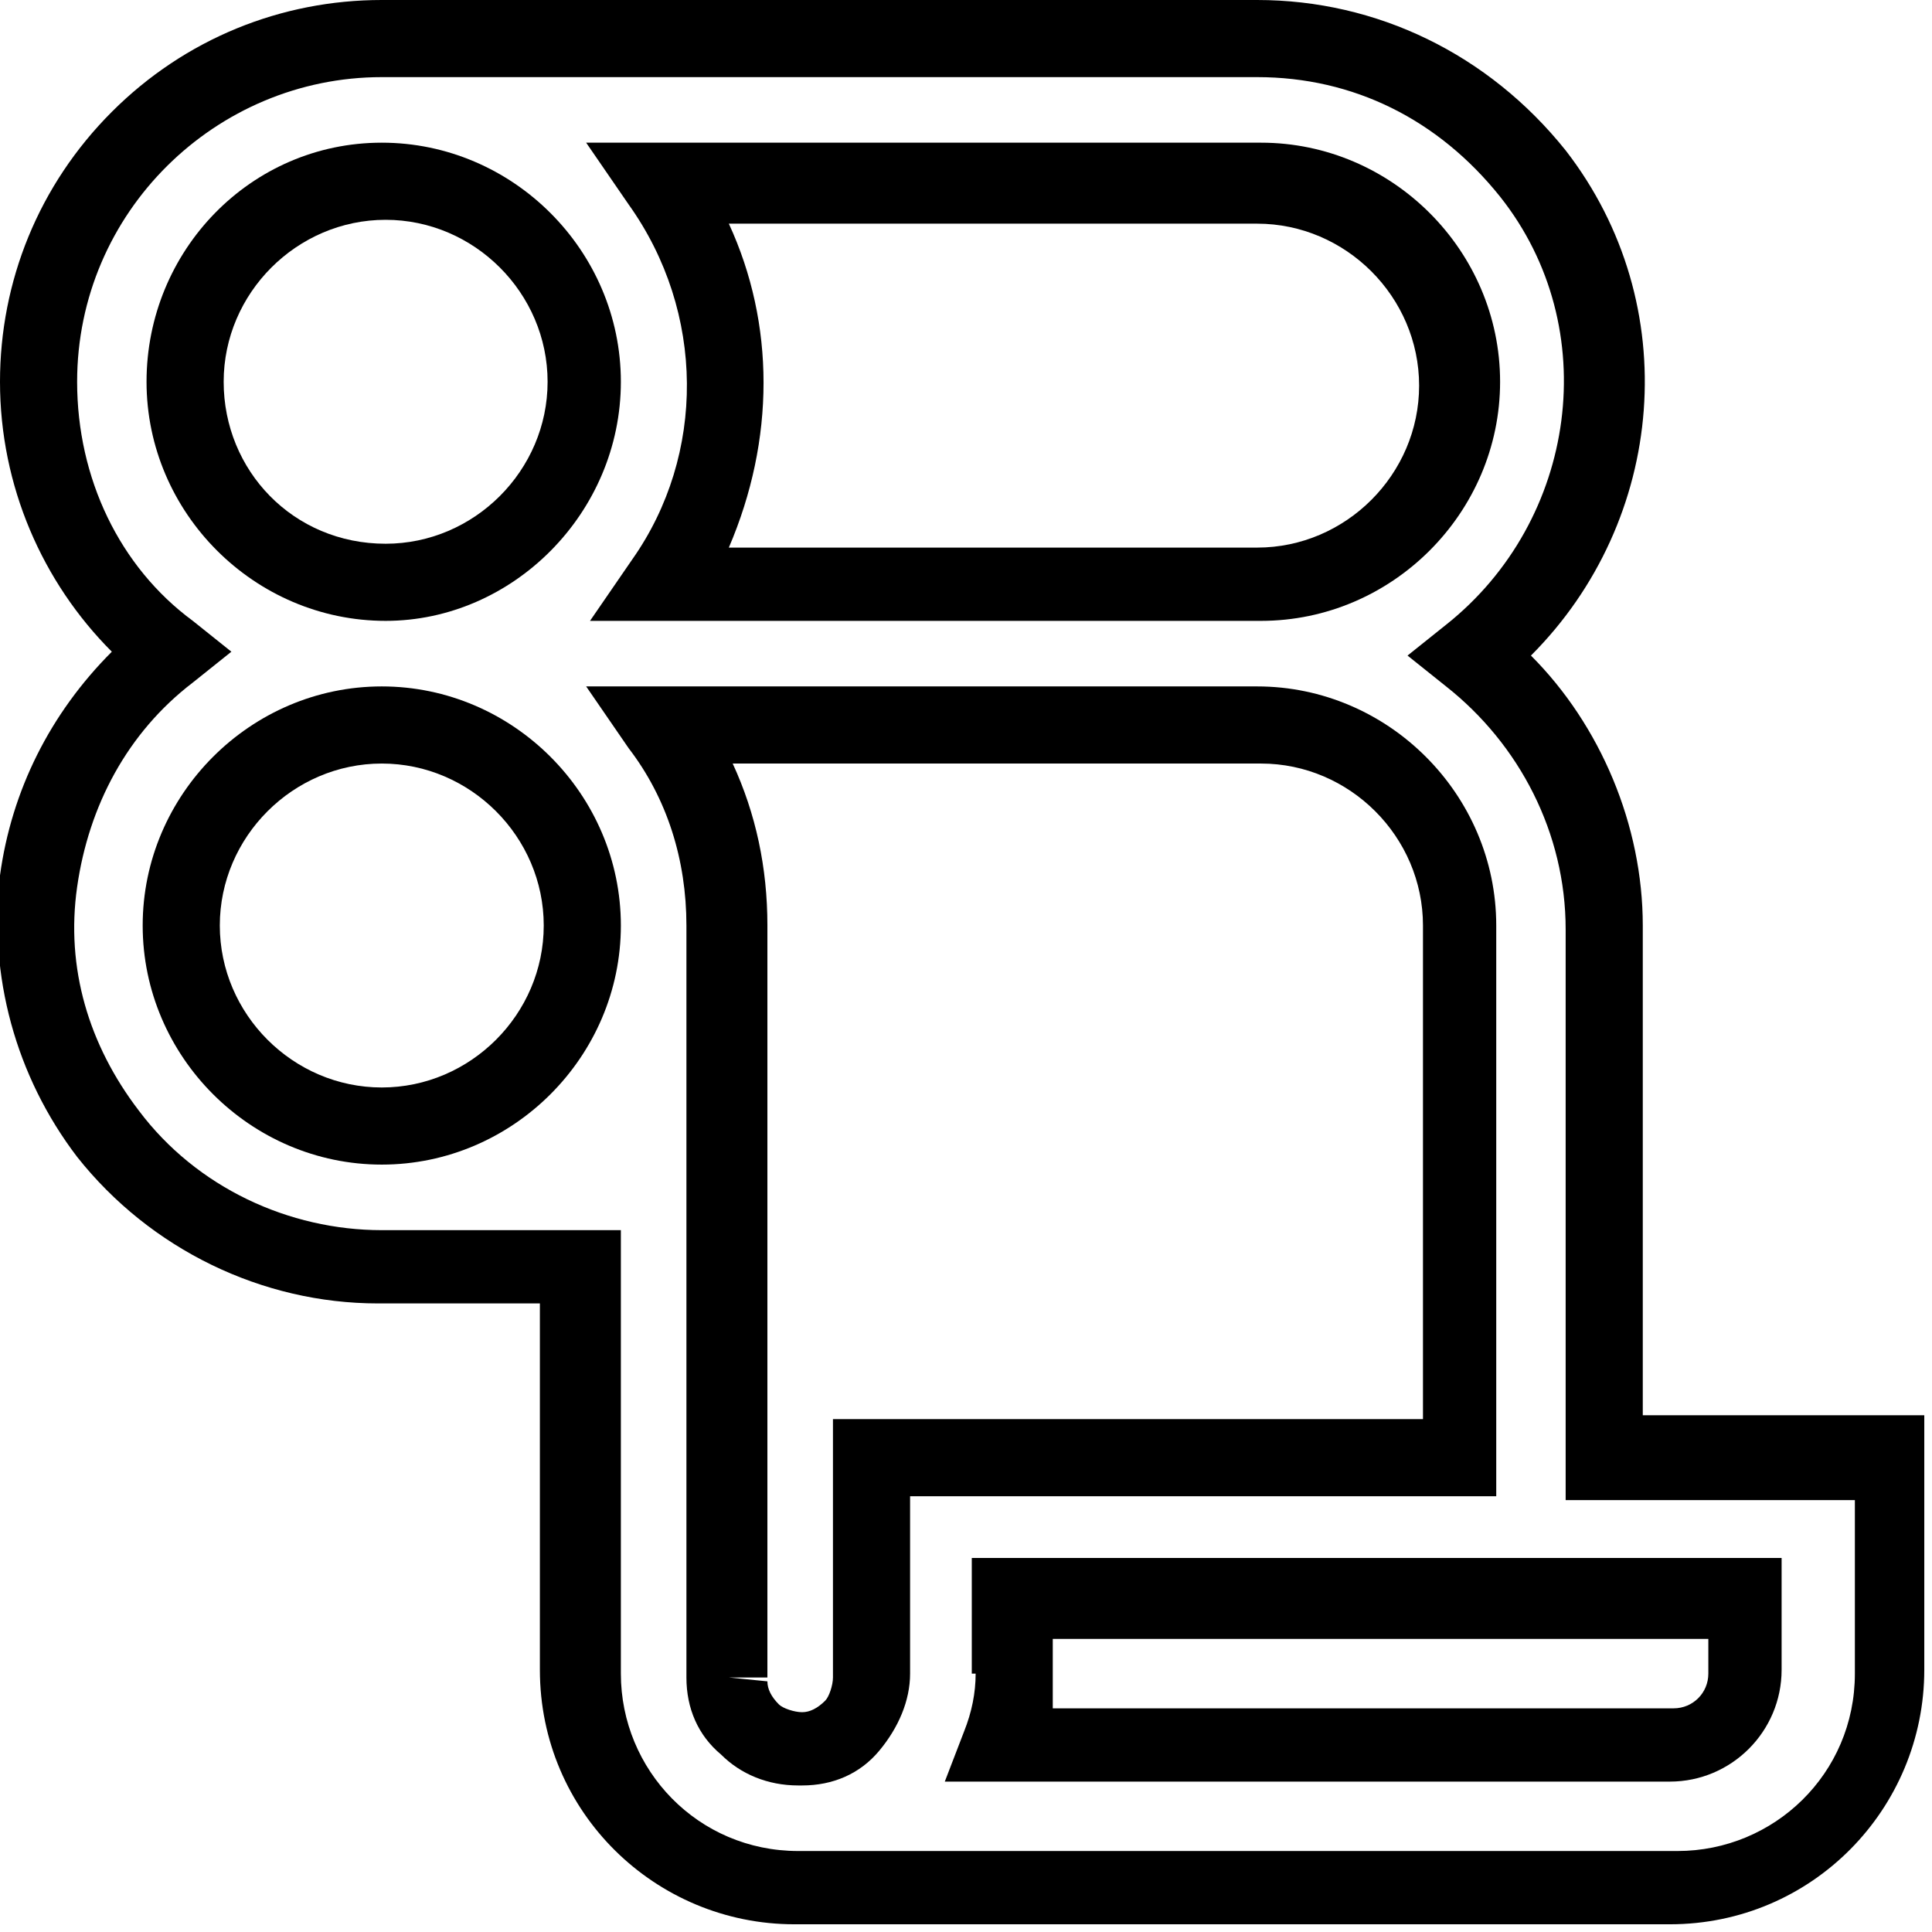 <?xml version="1.0" encoding="utf-8"?>
<!-- Generator: Adobe Illustrator 23.0.6, SVG Export Plug-In . SVG Version: 6.00 Build 0)  -->
<svg version="1.1" id="Warstwa_1" xmlns="http://www.w3.org/2000/svg" xmlns:xlink="http://www.w3.org/1999/xlink" x="0px" y="0px"
	 viewBox="0 0 50.1 50.1" style="enable-background:new 0 0 50.1 50.1;" xml:space="preserve">
<g>
	<path d="M16.4,14.5l-1.1,1.6h17.4c3.4,0,6.2-2.8,6.2-6.2v0c0-3.4-2.8-6.2-6.2-6.2H15.2l1.1,1.6C18.3,8.1,18.3,11.8,16.4,14.5z
		 M18.9,5.8h13.7c2.3,0,4.2,1.9,4.2,4.2c0,2.3-1.9,4.2-4.2,4.2H18.9C20.1,11.4,20.1,8.4,18.9,5.8z"/>
	<path d="M25.3,43.4c0,0.5-0.1,1-0.3,1.5l-0.5,1.3h18.8c1.6,0,2.9-1.3,2.9-2.9l0-2.9h-21V43.4z M27.3,43.4v-0.9h17v0.9
		c0,0.5-0.4,0.9-0.9,0.9H27.3C27.3,44,27.3,43.7,27.3,43.4z"/>
	<path d="M42.6,36.8V24c0-2.6-1.1-5.2-2.9-7c3.5-3.5,4-9.1,0.9-13.1C38.6,1.4,35.7,0,32.6,0H9.9c0,0,0,0,0,0c-2.6,0-5.1,1-7,2.9
		C1,4.8,0,7.3,0,9.9c0,2.7,1.1,5.2,2.9,7c-1.6,1.6-2.6,3.6-2.9,5.8c-0.3,2.6,0.4,5.2,2,7.3c1.9,2.4,4.8,3.8,7.8,3.8c0,0,0,0,0,0h4.2
		v9.5c0,3.7,3,6.6,6.6,6.6h22.7c3.7,0,6.6-3,6.6-6.6v-6.6H42.6z M48.1,43.4c0,2.6-2.1,4.6-4.6,4.6H20.7c-2.6,0-4.6-2.1-4.6-4.6V31.9
		H9.9c0,0,0,0,0,0c-2.4,0-4.8-1.1-6.3-3.1c-1.3-1.7-1.9-3.7-1.6-5.8c0.3-2.1,1.3-4,3-5.3l1-0.8l-1-0.8C3.1,14.7,2,12.4,2,9.9
		C2,5.5,5.6,2,9.9,2c0,0,0,0,0,0h22.7c2.5,0,4.7,1.1,6.3,3.1c2.7,3.4,2,8.4-1.4,11.1l-1,0.8l1,0.8c1.9,1.5,3.1,3.8,3.1,6.3v14.8h7.5
		V43.4z"/>
	<path d="M38.8,24c0-3.4-2.8-6.2-6.2-6.2H15.2l1.1,1.6c1,1.3,1.5,2.9,1.5,4.6v19.4l0,0.1c0,0.8,0.3,1.5,0.9,2c0.5,0.5,1.2,0.8,2,0.8
		c0,0,0,0,0.1,0c0.8,0,1.5-0.3,2-0.9c0.5-0.6,0.8-1.3,0.8-2v-4.6h15.2V24z M36.8,36.8H21.6l0,6.7c0,0.2-0.1,0.5-0.2,0.6
		c-0.2,0.2-0.4,0.3-0.6,0.3c-0.2,0-0.5-0.1-0.6-0.2c-0.2-0.2-0.3-0.4-0.3-0.6l-1-0.1l1,0V24c0-1.5-0.3-2.9-0.9-4.2h13.7
		c2.3,0,4.2,1.9,4.2,4.2V36.8z"/>
	<path d="M9.9,17.8c-3.4,0-6.2,2.8-6.2,6.2v0c0,3.4,2.8,6.2,6.2,6.2c3.4,0,6.2-2.8,6.2-6.2S13.3,17.8,9.9,17.8z M9.9,28.2
		c-2.3,0-4.2-1.9-4.2-4.2c0-2.3,1.9-4.2,4.2-4.2s4.2,1.9,4.2,4.2C14.1,26.3,12.2,28.2,9.9,28.2z"/>
	<path d="M16.1,9.9c0-3.4-2.8-6.2-6.2-6.2S3.8,6.5,3.8,9.9v0c0,3.4,2.8,6.2,6.2,6.2C13.3,16.1,16.1,13.3,16.1,9.9z M5.8,9.9
		c0-2.3,1.9-4.2,4.2-4.2s4.2,1.9,4.2,4.2s-1.9,4.2-4.2,4.2C7.6,14.1,5.8,12.2,5.8,9.9z"/>
</g>
</svg>
